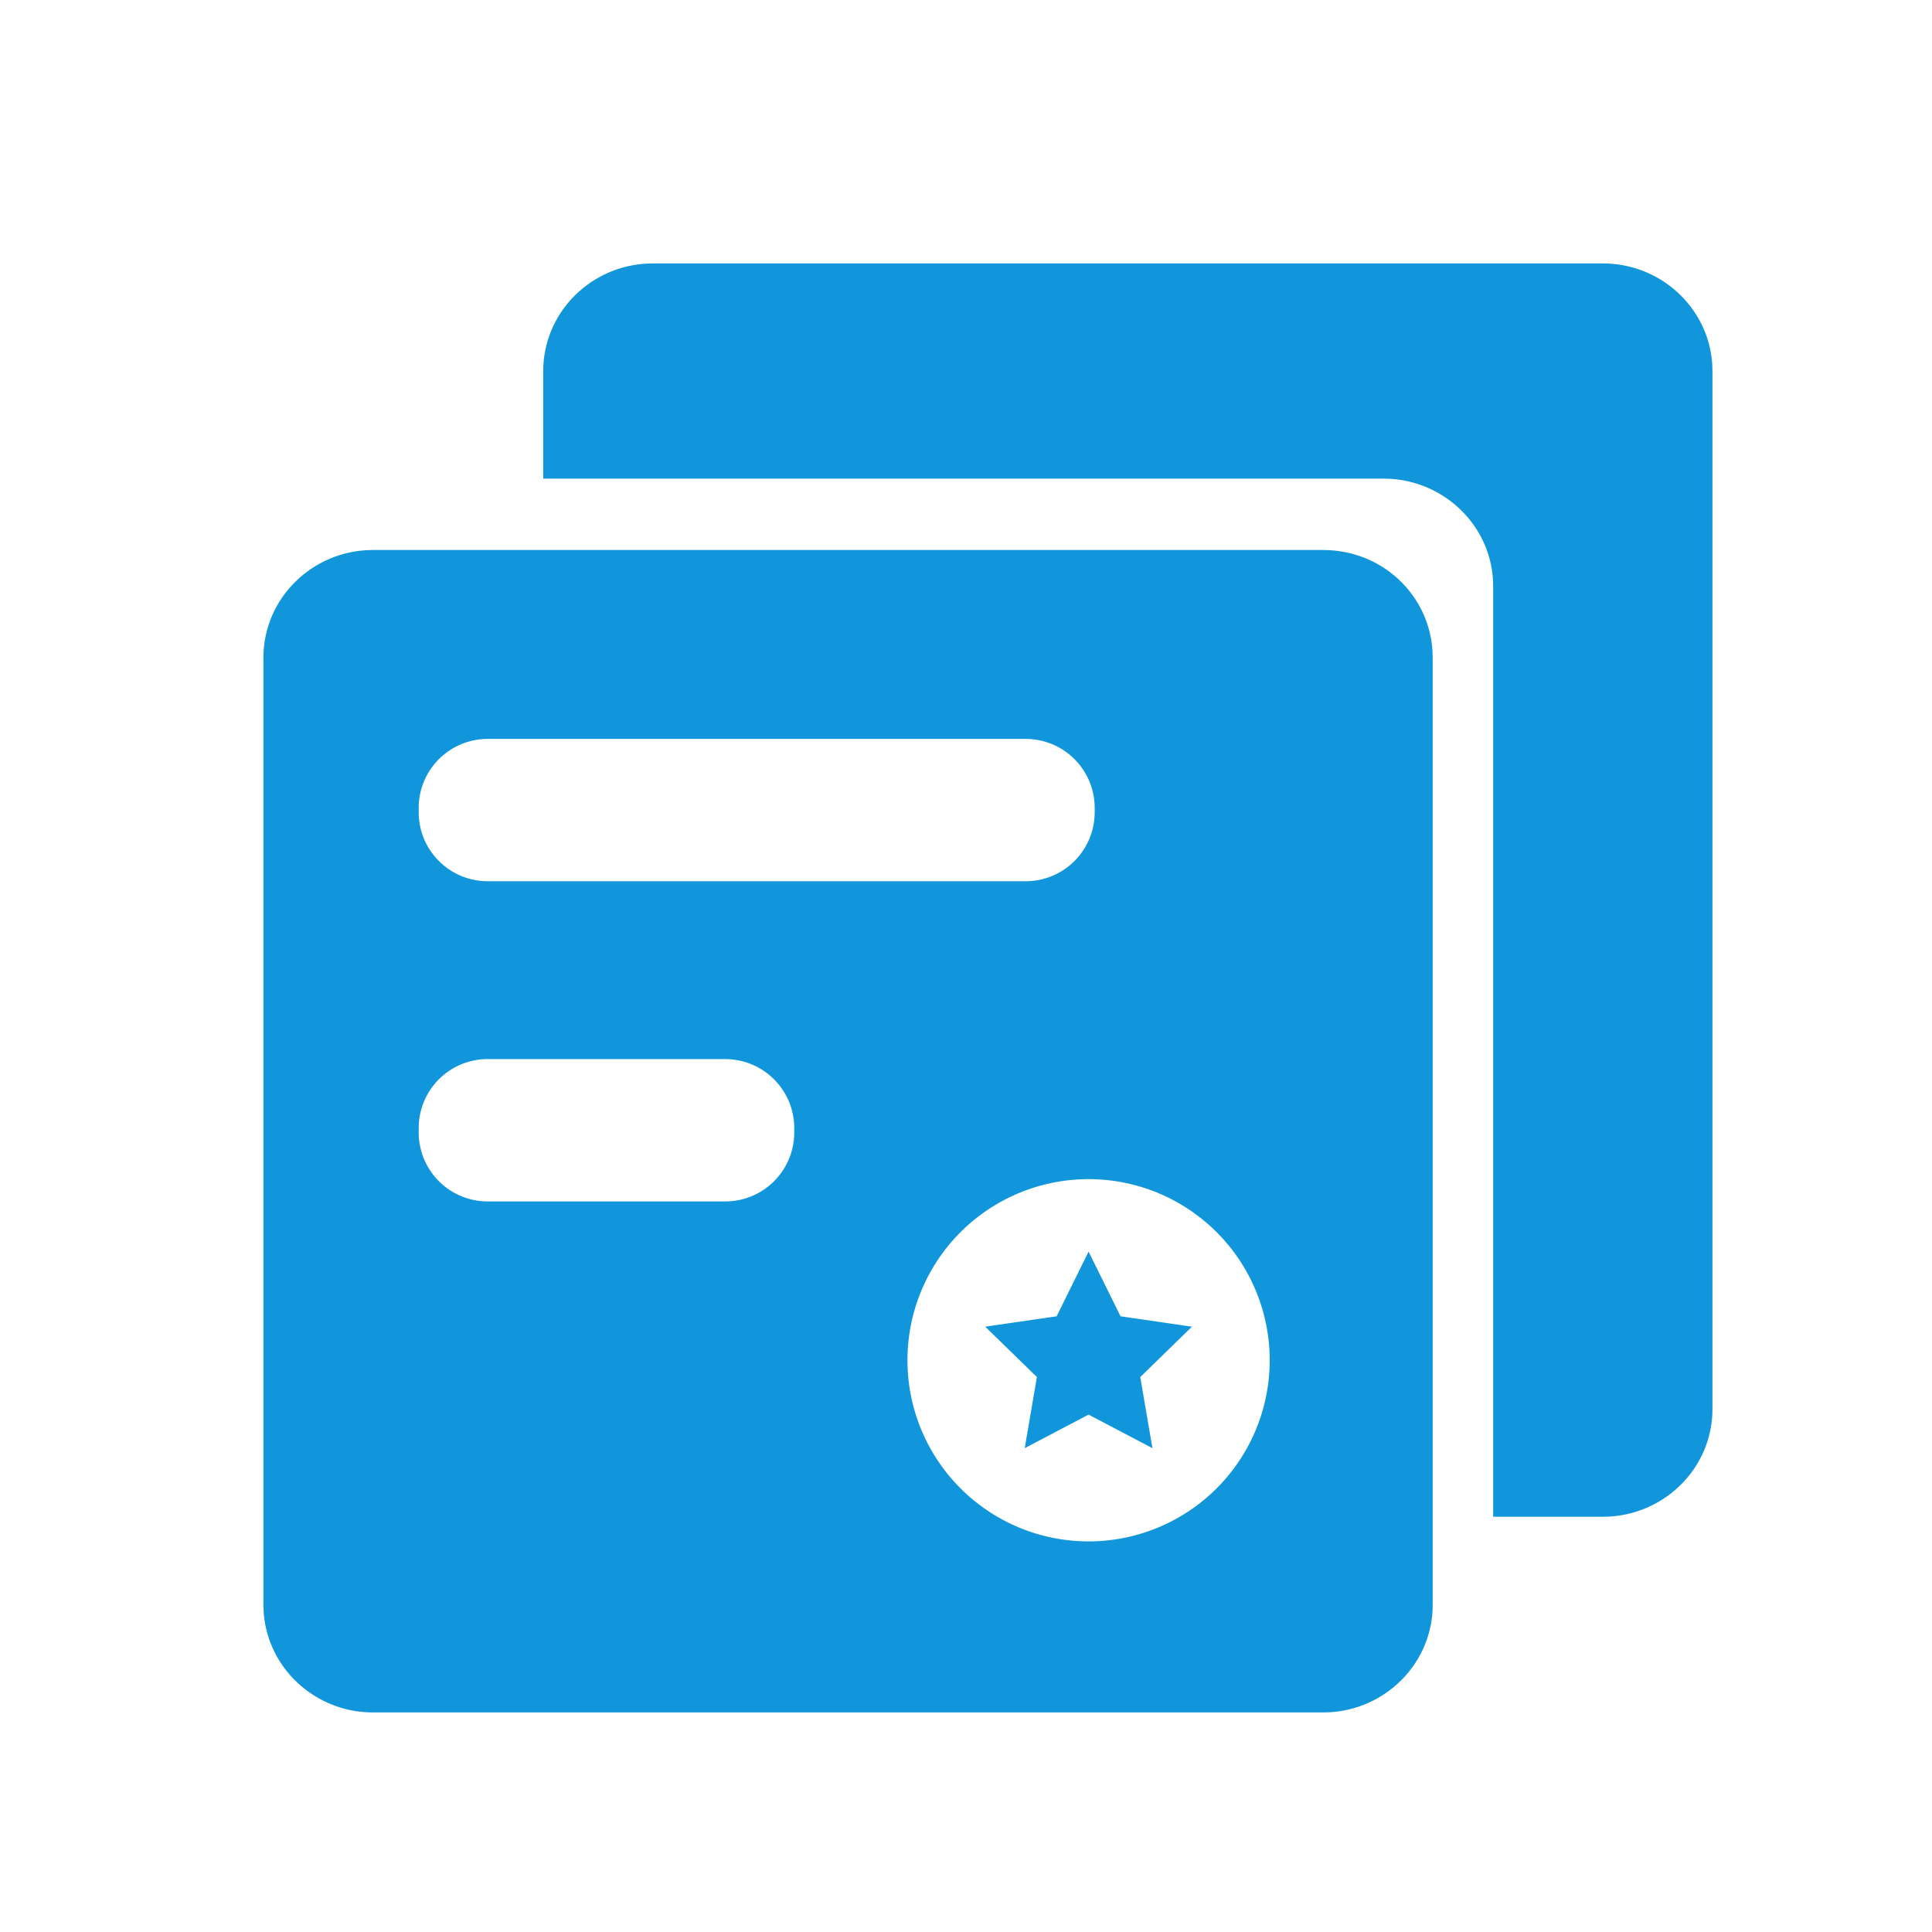 <?xml version="1.0" standalone="no"?><!DOCTYPE svg PUBLIC "-//W3C//DTD SVG 1.1//EN" "http://www.w3.org/Graphics/SVG/1.1/DTD/svg11.dtd"><svg t="1671262494186" class="icon" viewBox="0 0 1024 1024" version="1.1" xmlns="http://www.w3.org/2000/svg" p-id="1895" xmlns:xlink="http://www.w3.org/1999/xlink" width="200" height="200"><path d="M701.239 291.529c31.433 0 56.32 23.826 58.021 53.797l0.091 3.218v502.071c0 30.373-24.283 55.259-54.821 56.923l-3.291 0.091H197.742c-30.939 0-56.302-23.826-58.021-53.778l-0.091-3.237V348.526c0-30.354 24.302-55.241 54.821-56.923l3.291-0.091H701.257z m-124.27 333.44a96 96 0 1 0 0 192 96 96 0 0 0 0-192zM849.518 139.63c30.958 0 56.32 23.845 58.021 53.797l0.091 3.237v550.217c0 30.391-24.283 55.259-54.821 56.942l-3.291 0.091H791.406V310.693c0-30.354-24.283-55.241-54.821-56.923l-3.291-0.091H287.927v-57.015c0-30.373 24.283-55.259 54.821-56.942l3.291-0.091h503.479zM576.969 663.369l16.933 34.286 37.851 5.522-27.392 26.697 6.455 37.687-33.847-17.792-33.847 17.792 6.455-37.705-27.392-26.697 37.851-5.486 16.933-34.304z m-192.567-102.034h-125.915a36.571 36.571 0 0 0-36.571 36.571v2.304a36.571 36.571 0 0 0 36.571 36.571h125.915a36.571 36.571 0 0 0 36.571-36.571v-2.286a36.571 36.571 0 0 0-36.571-36.571z m159.232-169.691H258.487a36.571 36.571 0 0 0-36.571 36.571v2.286a36.571 36.571 0 0 0 36.571 36.571H543.634a36.571 36.571 0 0 0 36.571-36.571v-2.286a36.571 36.571 0 0 0-36.571-36.571z" fill="#1296db" p-id="1896"></path></svg>